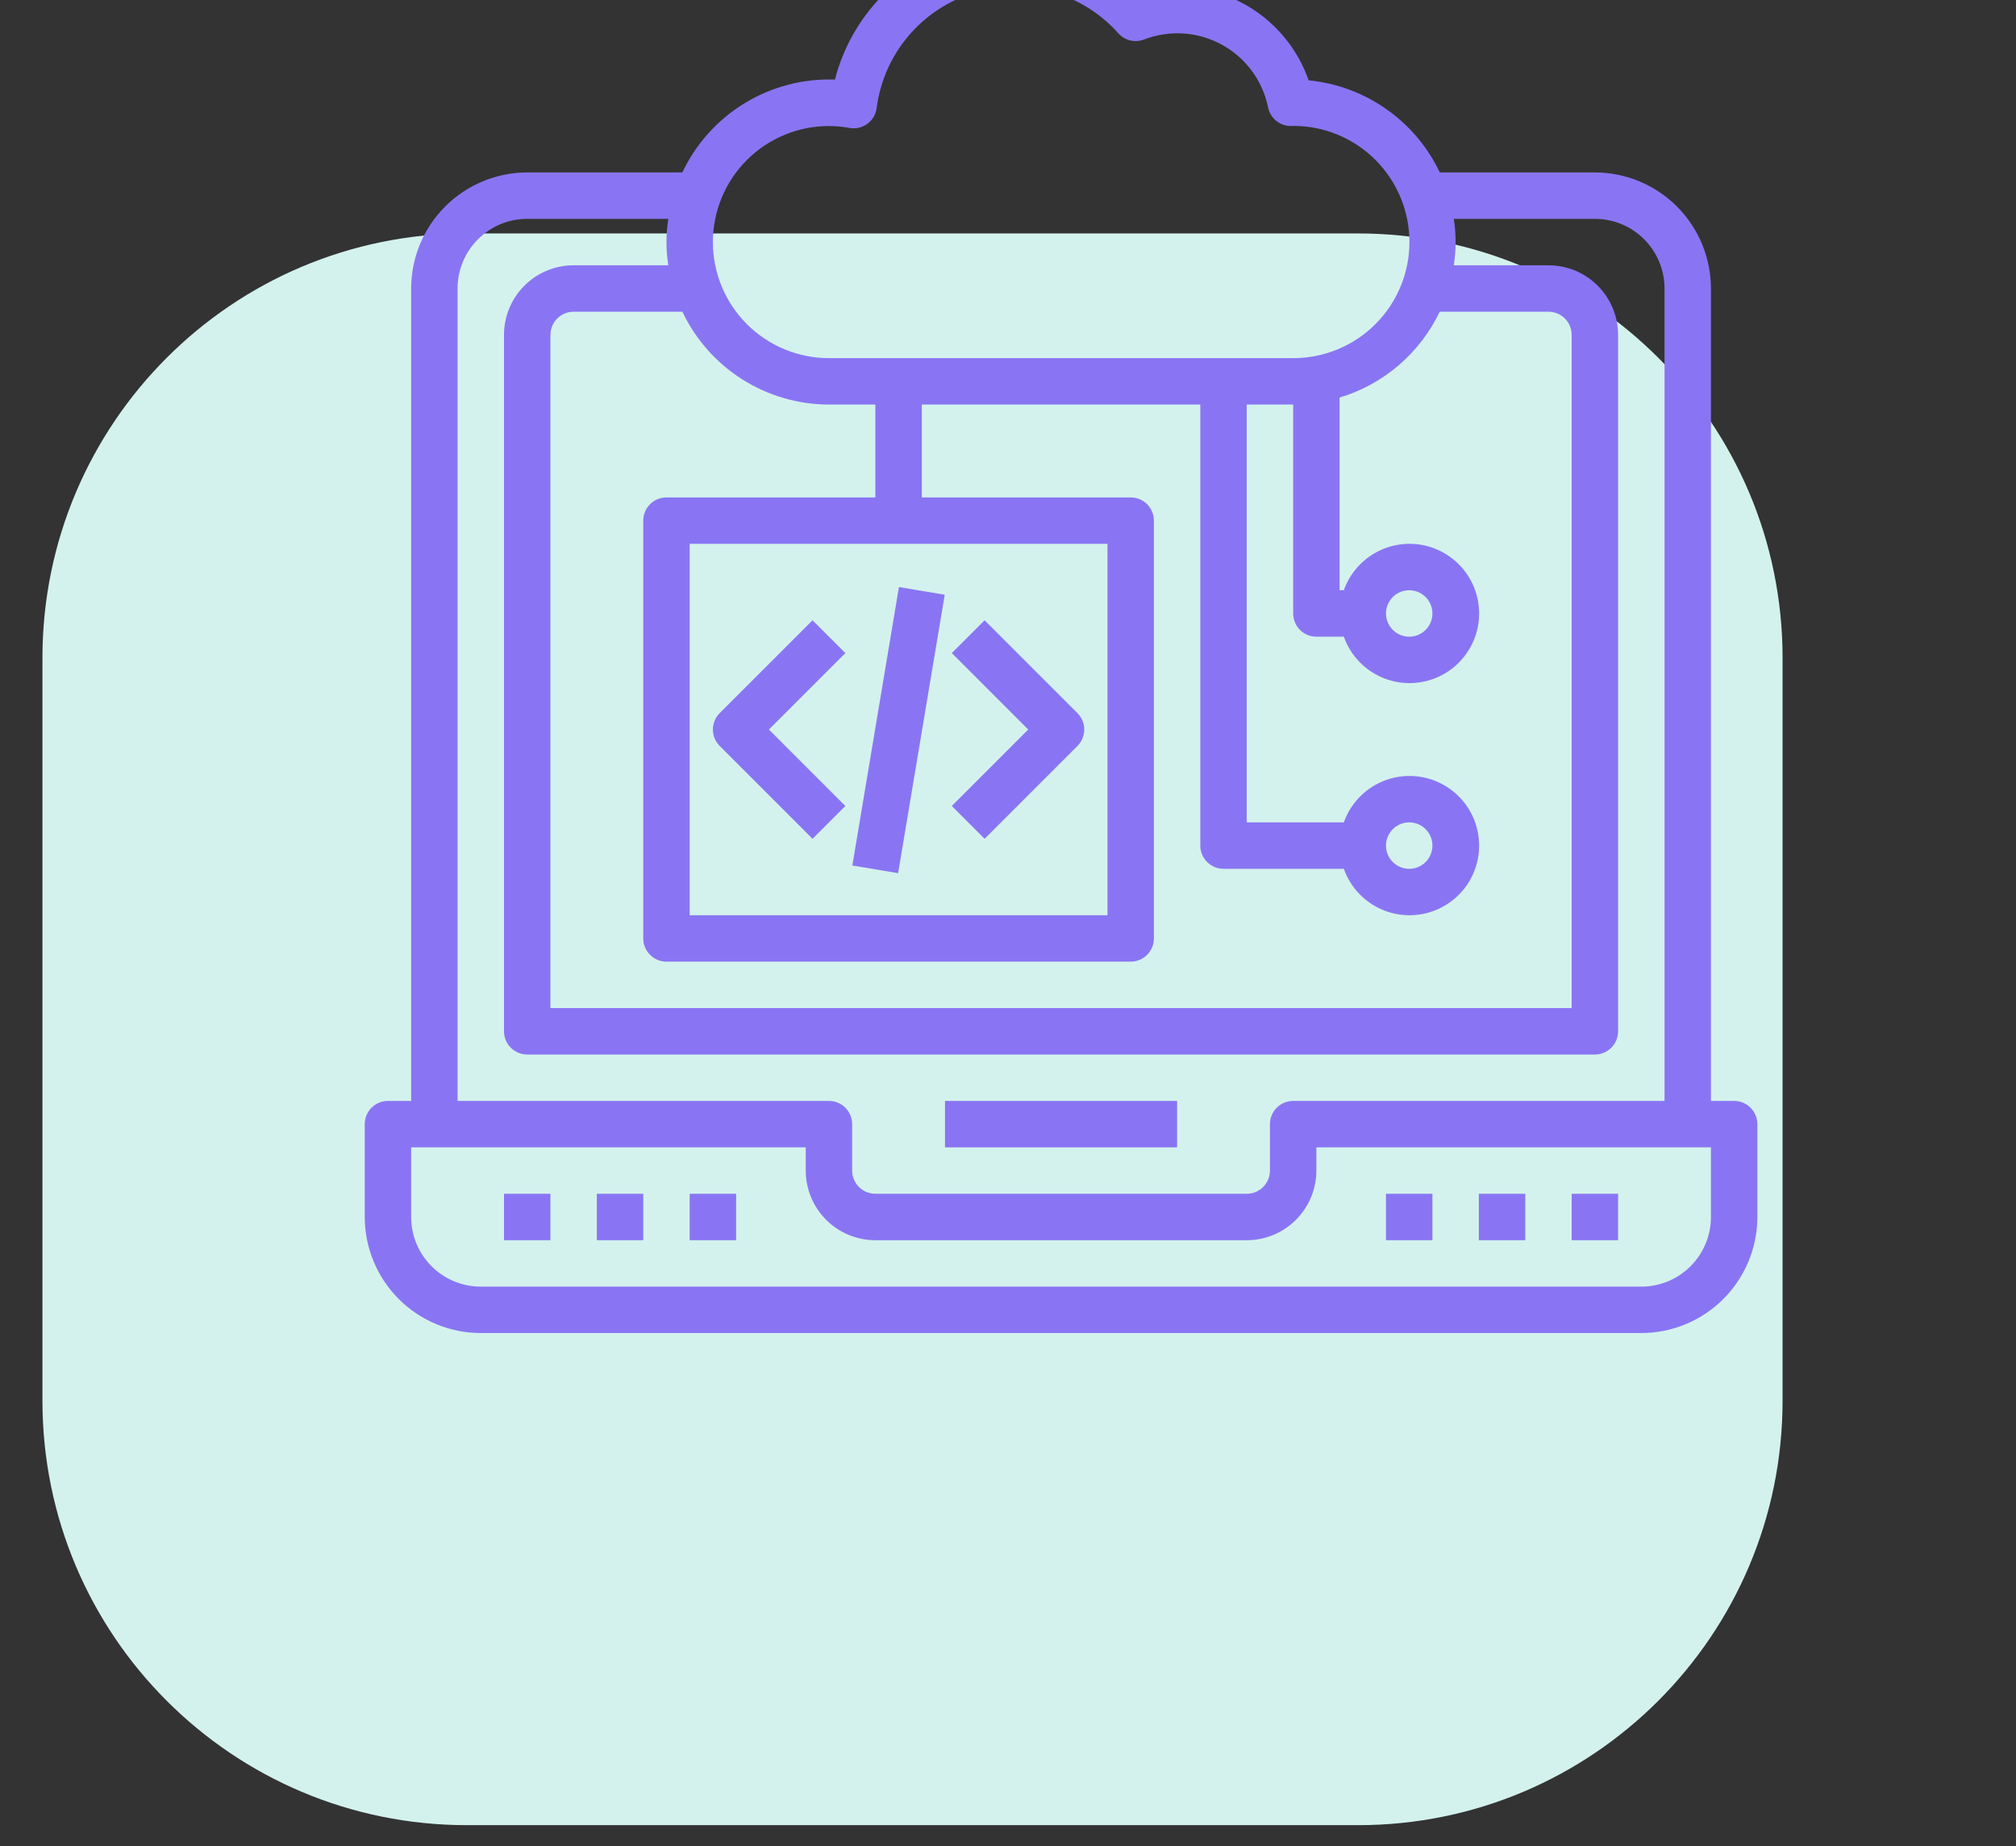 <svg width="95" height="87" viewBox="0 0 95 87" fill="none" xmlns="http://www.w3.org/2000/svg">
<rect x="0" y="0" width="95" height="87" fill="#333333" stroke="none"/>
<g clip-path="url(#clip0)">
<path fill-rule="evenodd" clip-rule="evenodd" d="M22 11H64C75.046 11 84 19.954 84 31V66C84 77.045 75.046 86 64 86H22C10.954 86 2 77.045 2 66V31C2 19.954 10.954 11 22 11Z" fill="#D3F2ED"/>
<path d="M81.719 51.875H80.625V13.594C80.623 12.144 80.046 10.754 79.021 9.729C77.996 8.703 76.606 8.127 75.156 8.125H67.848C67.28 6.93 66.412 5.902 65.329 5.142C64.246 4.381 62.985 3.914 61.668 3.785C61.218 2.499 60.38 1.384 59.27 0.594C58.16 -0.196 56.831 -0.622 55.469 -0.625C54.915 -0.625 54.363 -0.551 53.828 -0.406C52.725 -1.456 51.367 -2.2 49.888 -2.563C48.408 -2.926 46.86 -2.896 45.396 -2.476C43.932 -2.056 42.604 -1.26 41.542 -0.168C40.481 0.924 39.723 2.275 39.345 3.75C37.85 3.696 36.372 4.082 35.094 4.86C33.816 5.637 32.794 6.773 32.154 8.125H24.844C23.394 8.127 22.004 8.703 20.979 9.729C19.953 10.754 19.377 12.144 19.375 13.594V51.875H18.281C17.991 51.875 17.713 51.99 17.508 52.195C17.303 52.401 17.188 52.679 17.188 52.969V57.344C17.189 58.794 17.766 60.184 18.791 61.209C19.816 62.234 21.206 62.811 22.656 62.812H77.344C78.794 62.811 80.184 62.234 81.209 61.209C82.234 60.184 82.811 58.794 82.812 57.344V52.969C82.812 52.679 82.697 52.401 82.492 52.195C82.287 51.99 82.009 51.875 81.719 51.875ZM67.844 14.688H72.969C73.259 14.688 73.537 14.803 73.742 15.008C73.947 15.213 74.062 15.491 74.062 15.781V47.5H25.938V15.781C25.938 15.491 26.053 15.213 26.258 15.008C26.463 14.803 26.741 14.688 27.031 14.688H32.156C32.776 15.995 33.754 17.1 34.976 17.874C36.199 18.648 37.615 19.061 39.062 19.062H41.25V23.438H31.406C31.116 23.438 30.838 23.553 30.633 23.758C30.428 23.963 30.312 24.241 30.312 24.531V44.219C30.312 44.509 30.428 44.787 30.633 44.992C30.838 45.197 31.116 45.312 31.406 45.312H53.281C53.571 45.312 53.849 45.197 54.055 44.992C54.26 44.787 54.375 44.509 54.375 44.219V24.531C54.375 24.241 54.26 23.963 54.055 23.758C53.849 23.553 53.571 23.438 53.281 23.438H43.438V19.062H56.562V39.844C56.562 40.134 56.678 40.412 56.883 40.617C57.088 40.822 57.366 40.938 57.656 40.938H63.326C63.584 41.667 64.092 42.282 64.76 42.674C65.427 43.066 66.212 43.209 66.975 43.078C67.738 42.947 68.43 42.55 68.929 41.959C69.427 41.367 69.701 40.618 69.701 39.844C69.701 39.07 69.427 38.321 68.929 37.729C68.43 37.137 67.738 36.741 66.975 36.61C66.212 36.479 65.427 36.622 64.76 37.014C64.092 37.405 63.584 38.02 63.326 38.75H58.75V19.062H60.938V28.906C60.938 29.196 61.053 29.474 61.258 29.68C61.463 29.885 61.741 30 62.031 30H63.326C63.584 30.73 64.092 31.345 64.76 31.736C65.427 32.128 66.212 32.271 66.975 32.14C67.738 32.009 68.43 31.613 68.929 31.021C69.427 30.429 69.701 29.68 69.701 28.906C69.701 28.132 69.427 27.383 68.929 26.791C68.43 26.2 67.738 25.803 66.975 25.672C66.212 25.541 65.427 25.684 64.76 26.076C64.092 26.468 63.584 27.083 63.326 27.812H63.125V18.734C64.15 18.426 65.1 17.907 65.912 17.21C66.725 16.513 67.383 15.654 67.844 14.688ZM52.188 25.625V43.125H32.5V25.625H52.188ZM65.312 39.844C65.312 39.627 65.377 39.416 65.497 39.236C65.617 39.056 65.788 38.916 65.988 38.833C66.188 38.751 66.407 38.729 66.62 38.771C66.832 38.813 67.027 38.917 67.18 39.07C67.333 39.223 67.437 39.418 67.479 39.63C67.521 39.843 67.499 40.062 67.417 40.262C67.334 40.462 67.194 40.633 67.014 40.753C66.834 40.873 66.623 40.938 66.406 40.938C66.116 40.938 65.838 40.822 65.633 40.617C65.428 40.412 65.312 40.134 65.312 39.844ZM65.312 28.906C65.312 28.69 65.377 28.479 65.497 28.299C65.617 28.119 65.788 27.979 65.988 27.896C66.188 27.813 66.407 27.791 66.62 27.834C66.832 27.876 67.027 27.98 67.18 28.133C67.333 28.286 67.437 28.481 67.479 28.693C67.521 28.905 67.499 29.125 67.417 29.325C67.334 29.525 67.194 29.695 67.014 29.816C66.834 29.936 66.623 30 66.406 30C66.116 30 65.838 29.885 65.633 29.68C65.428 29.474 65.312 29.196 65.312 28.906ZM39.062 5.938C39.388 5.939 39.713 5.97 40.034 6.029C40.18 6.055 40.329 6.052 40.474 6.018C40.618 5.985 40.754 5.922 40.873 5.835C40.993 5.747 41.093 5.636 41.169 5.508C41.244 5.381 41.292 5.239 41.311 5.092C41.471 3.845 41.986 2.671 42.795 1.709C43.604 0.747 44.673 0.038 45.874 -0.333C47.075 -0.704 48.357 -0.722 49.568 -0.384C50.778 -0.046 51.866 0.633 52.702 1.572C52.849 1.737 53.043 1.853 53.258 1.905C53.473 1.957 53.698 1.943 53.905 1.864C54.497 1.635 55.132 1.537 55.766 1.578C56.4 1.619 57.017 1.799 57.574 2.103C58.131 2.408 58.615 2.83 58.992 3.342C59.369 3.853 59.63 4.44 59.756 5.063C59.807 5.31 59.941 5.532 60.136 5.691C60.332 5.85 60.576 5.938 60.828 5.938C60.846 5.938 60.911 5.938 60.954 5.932C62.405 5.934 63.796 6.513 64.82 7.54C65.845 8.568 66.419 9.961 66.417 11.412C66.415 12.863 65.837 14.254 64.809 15.278C63.781 16.303 62.389 16.877 60.938 16.875H39.062C37.612 16.875 36.221 16.299 35.196 15.273C34.17 14.248 33.594 12.857 33.594 11.406C33.594 9.956 34.17 8.565 35.196 7.539C36.221 6.514 37.612 5.938 39.062 5.938ZM21.562 13.594C21.562 12.723 21.908 11.889 22.524 11.274C23.139 10.658 23.974 10.312 24.844 10.312H31.494C31.377 11.037 31.377 11.775 31.494 12.5H27.031C26.161 12.5 25.326 12.846 24.711 13.461C24.096 14.076 23.75 14.911 23.75 15.781V48.594C23.75 48.884 23.865 49.162 24.07 49.367C24.276 49.572 24.554 49.688 24.844 49.688H75.156C75.446 49.688 75.725 49.572 75.93 49.367C76.135 49.162 76.25 48.884 76.25 48.594V15.781C76.25 14.911 75.904 14.076 75.289 13.461C74.674 12.846 73.839 12.5 72.969 12.5H68.506C68.622 11.775 68.622 11.037 68.506 10.312H75.156C76.026 10.312 76.861 10.658 77.476 11.274C78.092 11.889 78.438 12.723 78.438 13.594V51.875H60.938C60.647 51.875 60.369 51.99 60.164 52.195C59.959 52.401 59.844 52.679 59.844 52.969V55.156C59.844 55.446 59.728 55.724 59.523 55.93C59.318 56.135 59.04 56.25 58.75 56.25H41.25C40.96 56.25 40.682 56.135 40.477 55.93C40.272 55.724 40.156 55.446 40.156 55.156V52.969C40.156 52.679 40.041 52.401 39.836 52.195C39.631 51.99 39.353 51.875 39.062 51.875H21.562V13.594ZM80.625 57.344C80.625 58.214 80.279 59.049 79.664 59.664C79.049 60.279 78.214 60.625 77.344 60.625H22.656C21.786 60.625 20.951 60.279 20.336 59.664C19.721 59.049 19.375 58.214 19.375 57.344V54.062H37.969V55.156C37.969 56.026 38.315 56.861 38.93 57.476C39.545 58.092 40.38 58.438 41.25 58.438H58.75C59.62 58.438 60.455 58.092 61.07 57.476C61.685 56.861 62.031 56.026 62.031 55.156V54.062H80.625V57.344Z" fill="#8975F3"/>
<path d="M44.531 51.875H55.469V54.062H44.531V51.875Z" fill="#8975F3"/>
<path d="M23.75 56.25H25.938V58.438H23.75V56.25Z" fill="#8975F3"/>
<path d="M28.125 56.25H30.312V58.438H28.125V56.25Z" fill="#8975F3"/>
<path d="M32.5 56.25H34.688V58.438H32.5V56.25Z" fill="#8975F3"/>
<path d="M65.312 56.25H67.5V58.438H65.312V56.25Z" fill="#8975F3"/>
<path d="M69.688 56.25H71.875V58.438H69.688V56.25Z" fill="#8975F3"/>
<path d="M74.062 56.25H76.25V58.438H74.062V56.25Z" fill="#8975F3"/>
<path d="M38.289 39.523L39.836 37.977L36.234 34.375L39.836 30.773L38.289 29.227L33.914 33.602C33.709 33.807 33.594 34.085 33.594 34.375C33.594 34.665 33.709 34.943 33.914 35.148L38.289 39.523Z" fill="#8975F3"/>
<path d="M46.398 39.523L50.773 35.148C50.978 34.943 51.093 34.665 51.093 34.375C51.093 34.085 50.978 33.807 50.773 33.602L46.398 29.227L44.852 30.773L48.453 34.375L44.852 37.977L46.398 39.523Z" fill="#8975F3"/>
<path d="M40.165 40.782L42.361 27.662L44.518 28.023L42.322 41.143L40.165 40.782Z" fill="#8975F3"/>
</g>
<defs>
<clipPath id="clip0">
<rect width="95" height="87" fill="white"/>
</clipPath>
</defs>
</svg>
